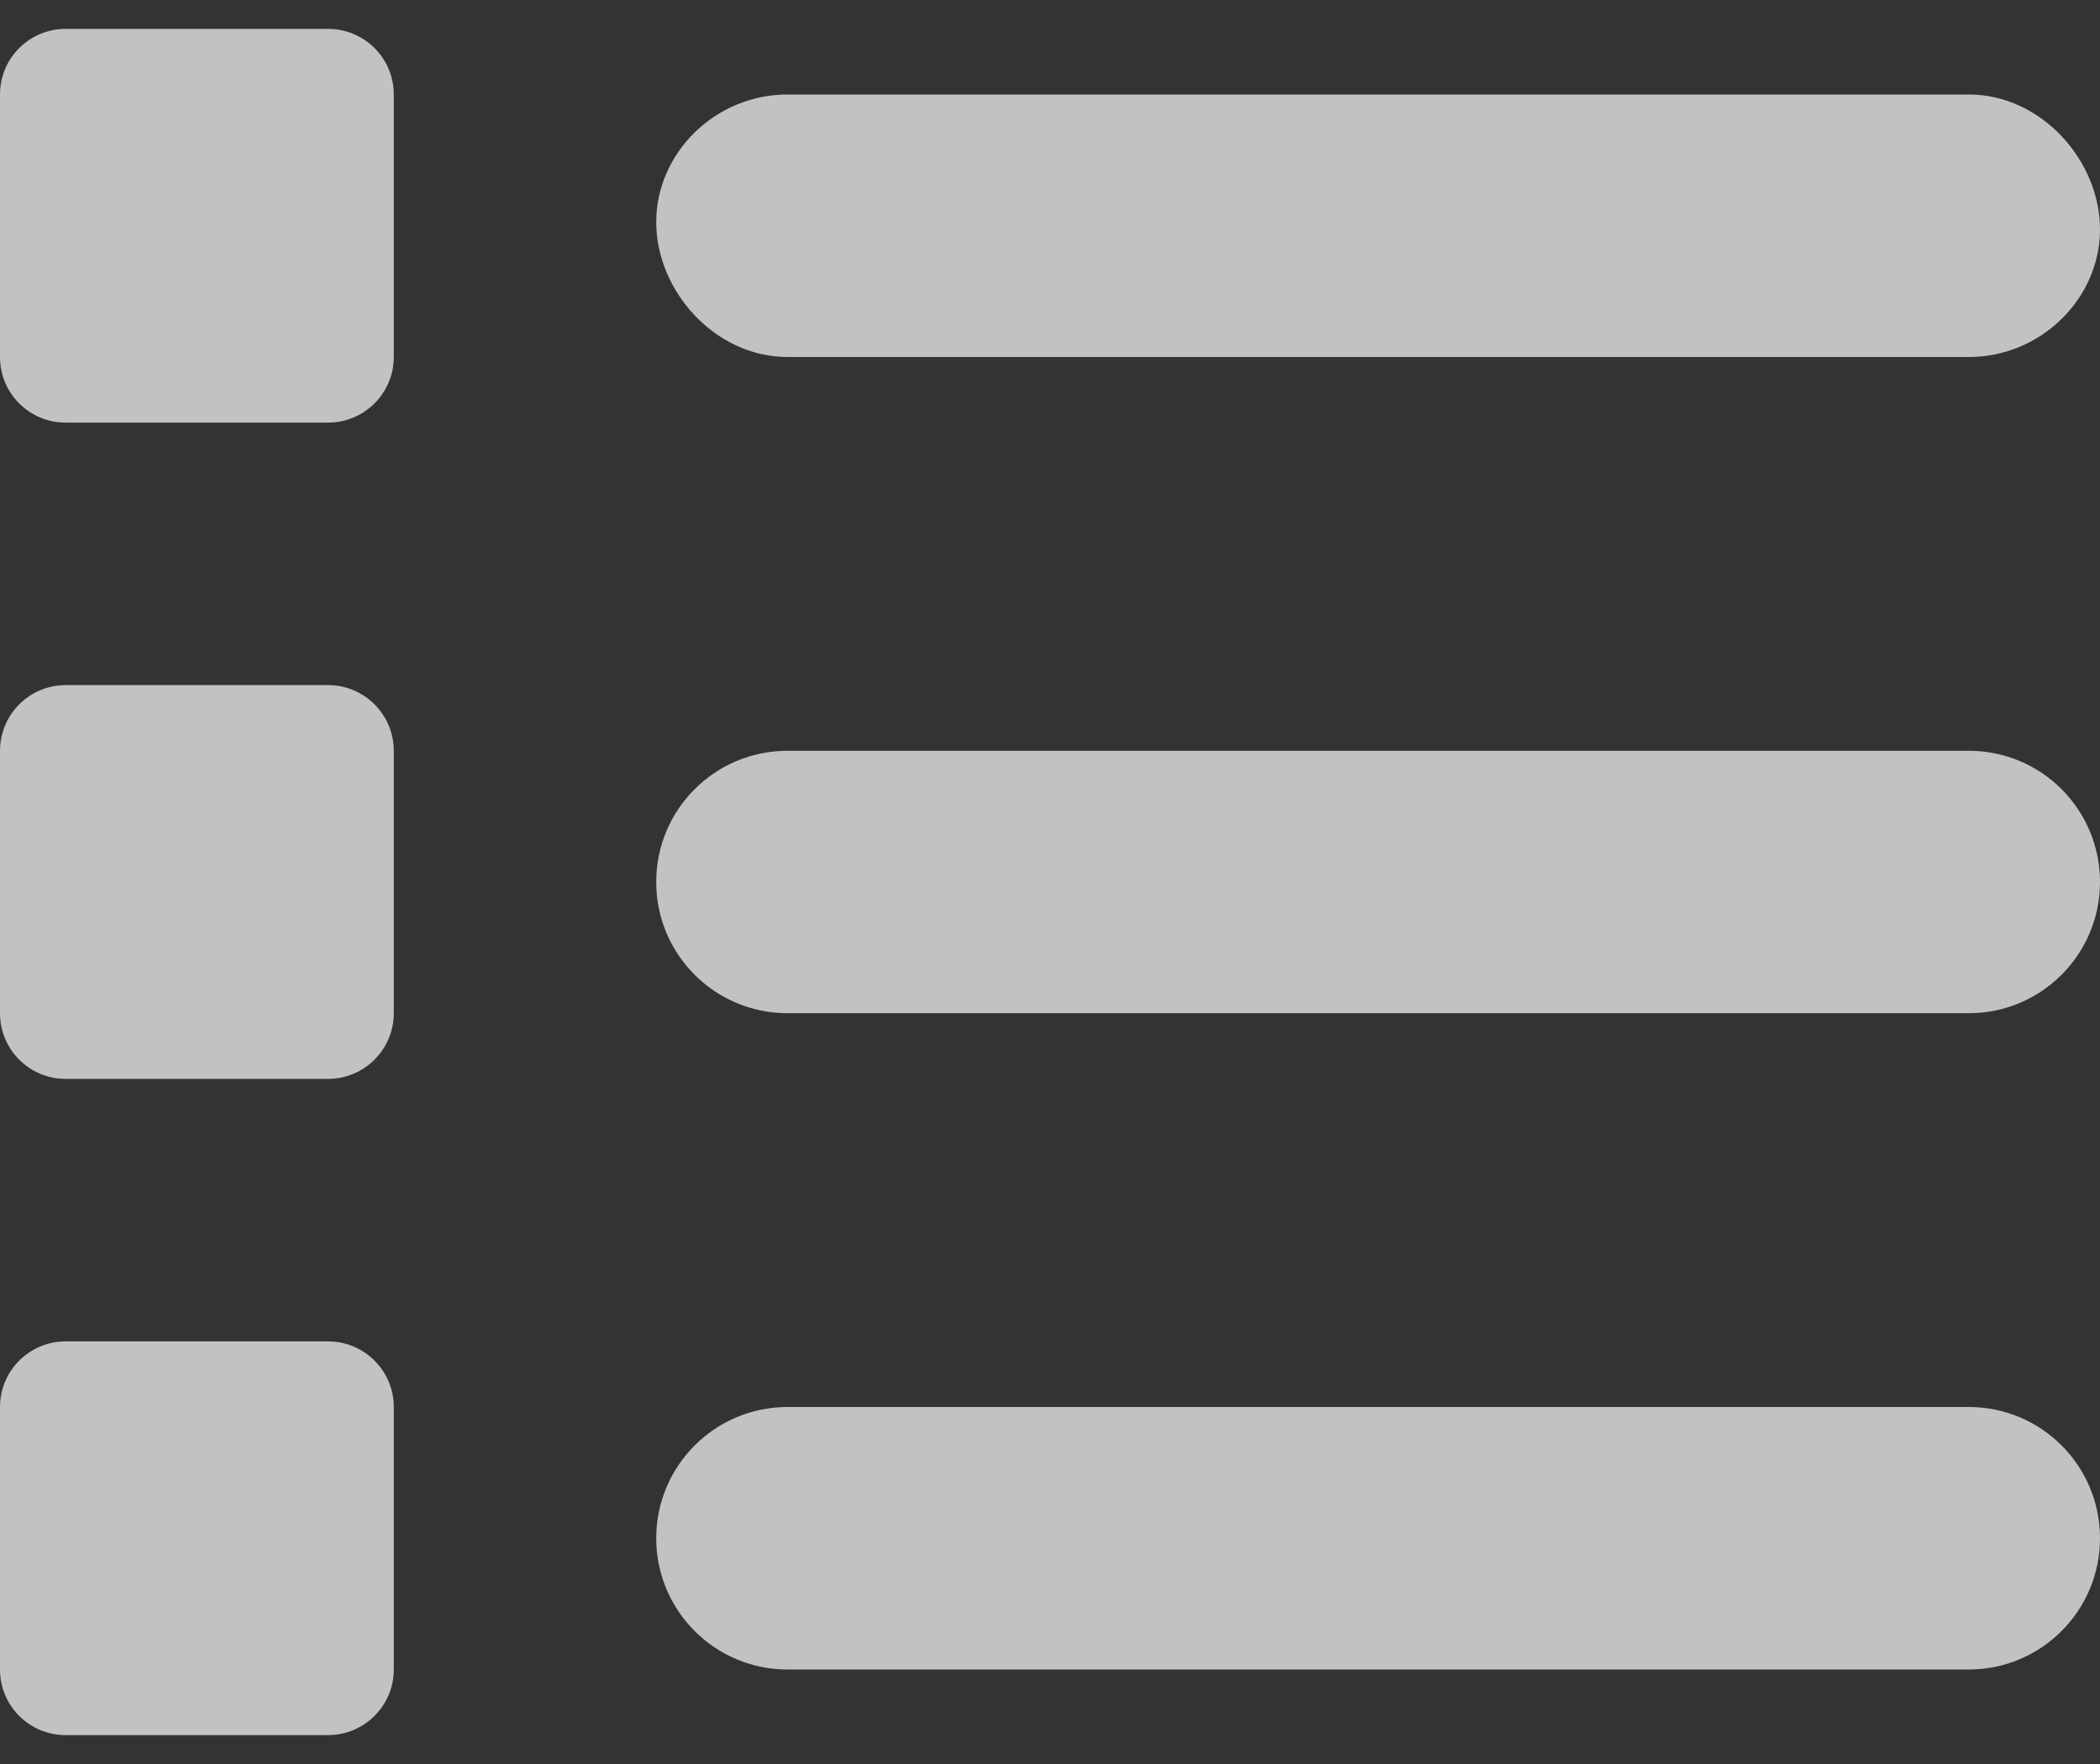 <svg width="25" height="21" viewBox="0 0 25 21" fill="none" xmlns="http://www.w3.org/2000/svg">
<rect x="0" y="0" width="25" height="21" fill="#333333" stroke="none"/>
<path d="M3.906 0.344H0.781C0.349 0.344 0 0.693 0 1.125V4.25C0 4.682 0.349 5.031 0.781 5.031H3.906C4.338 5.031 4.688 4.68 4.688 4.25V1.125C4.688 0.693 4.338 0.344 3.906 0.344ZM3.906 8.156H0.781C0.349 8.156 0 8.508 0 8.938V12.062C0 12.494 0.349 12.844 0.781 12.844H3.906C4.338 12.844 4.688 12.492 4.688 12.062V8.938C4.688 8.508 4.338 8.156 3.906 8.156ZM3.906 15.969H0.781C0.349 15.969 0 16.32 0 16.75V19.875C0 20.307 0.349 20.656 0.781 20.656H3.906C4.338 20.656 4.688 20.305 4.688 19.875V16.75C4.688 16.32 4.338 15.969 3.906 15.969ZM9.375 4.25H23.438C24.3 4.25 25 3.55 25 2.731C25 1.913 24.302 1.125 23.438 1.125H9.375C8.511 1.125 7.812 1.825 7.812 2.644C7.812 3.462 8.511 4.25 9.375 4.25ZM23.438 16.75H9.375C8.512 16.75 7.812 17.45 7.812 18.312C7.812 19.175 8.512 19.875 9.375 19.875H23.438C24.3 19.875 25 19.175 25 18.312C25 17.45 24.302 16.75 23.438 16.75ZM23.438 8.938H9.375C8.511 8.938 7.812 9.636 7.812 10.5C7.812 11.364 8.512 12.062 9.375 12.062H23.438C24.3 12.062 25 11.363 25 10.5C25 9.637 24.302 8.938 23.438 8.938Z" fill="white" fill-opacity="0.7"/>
</svg>
